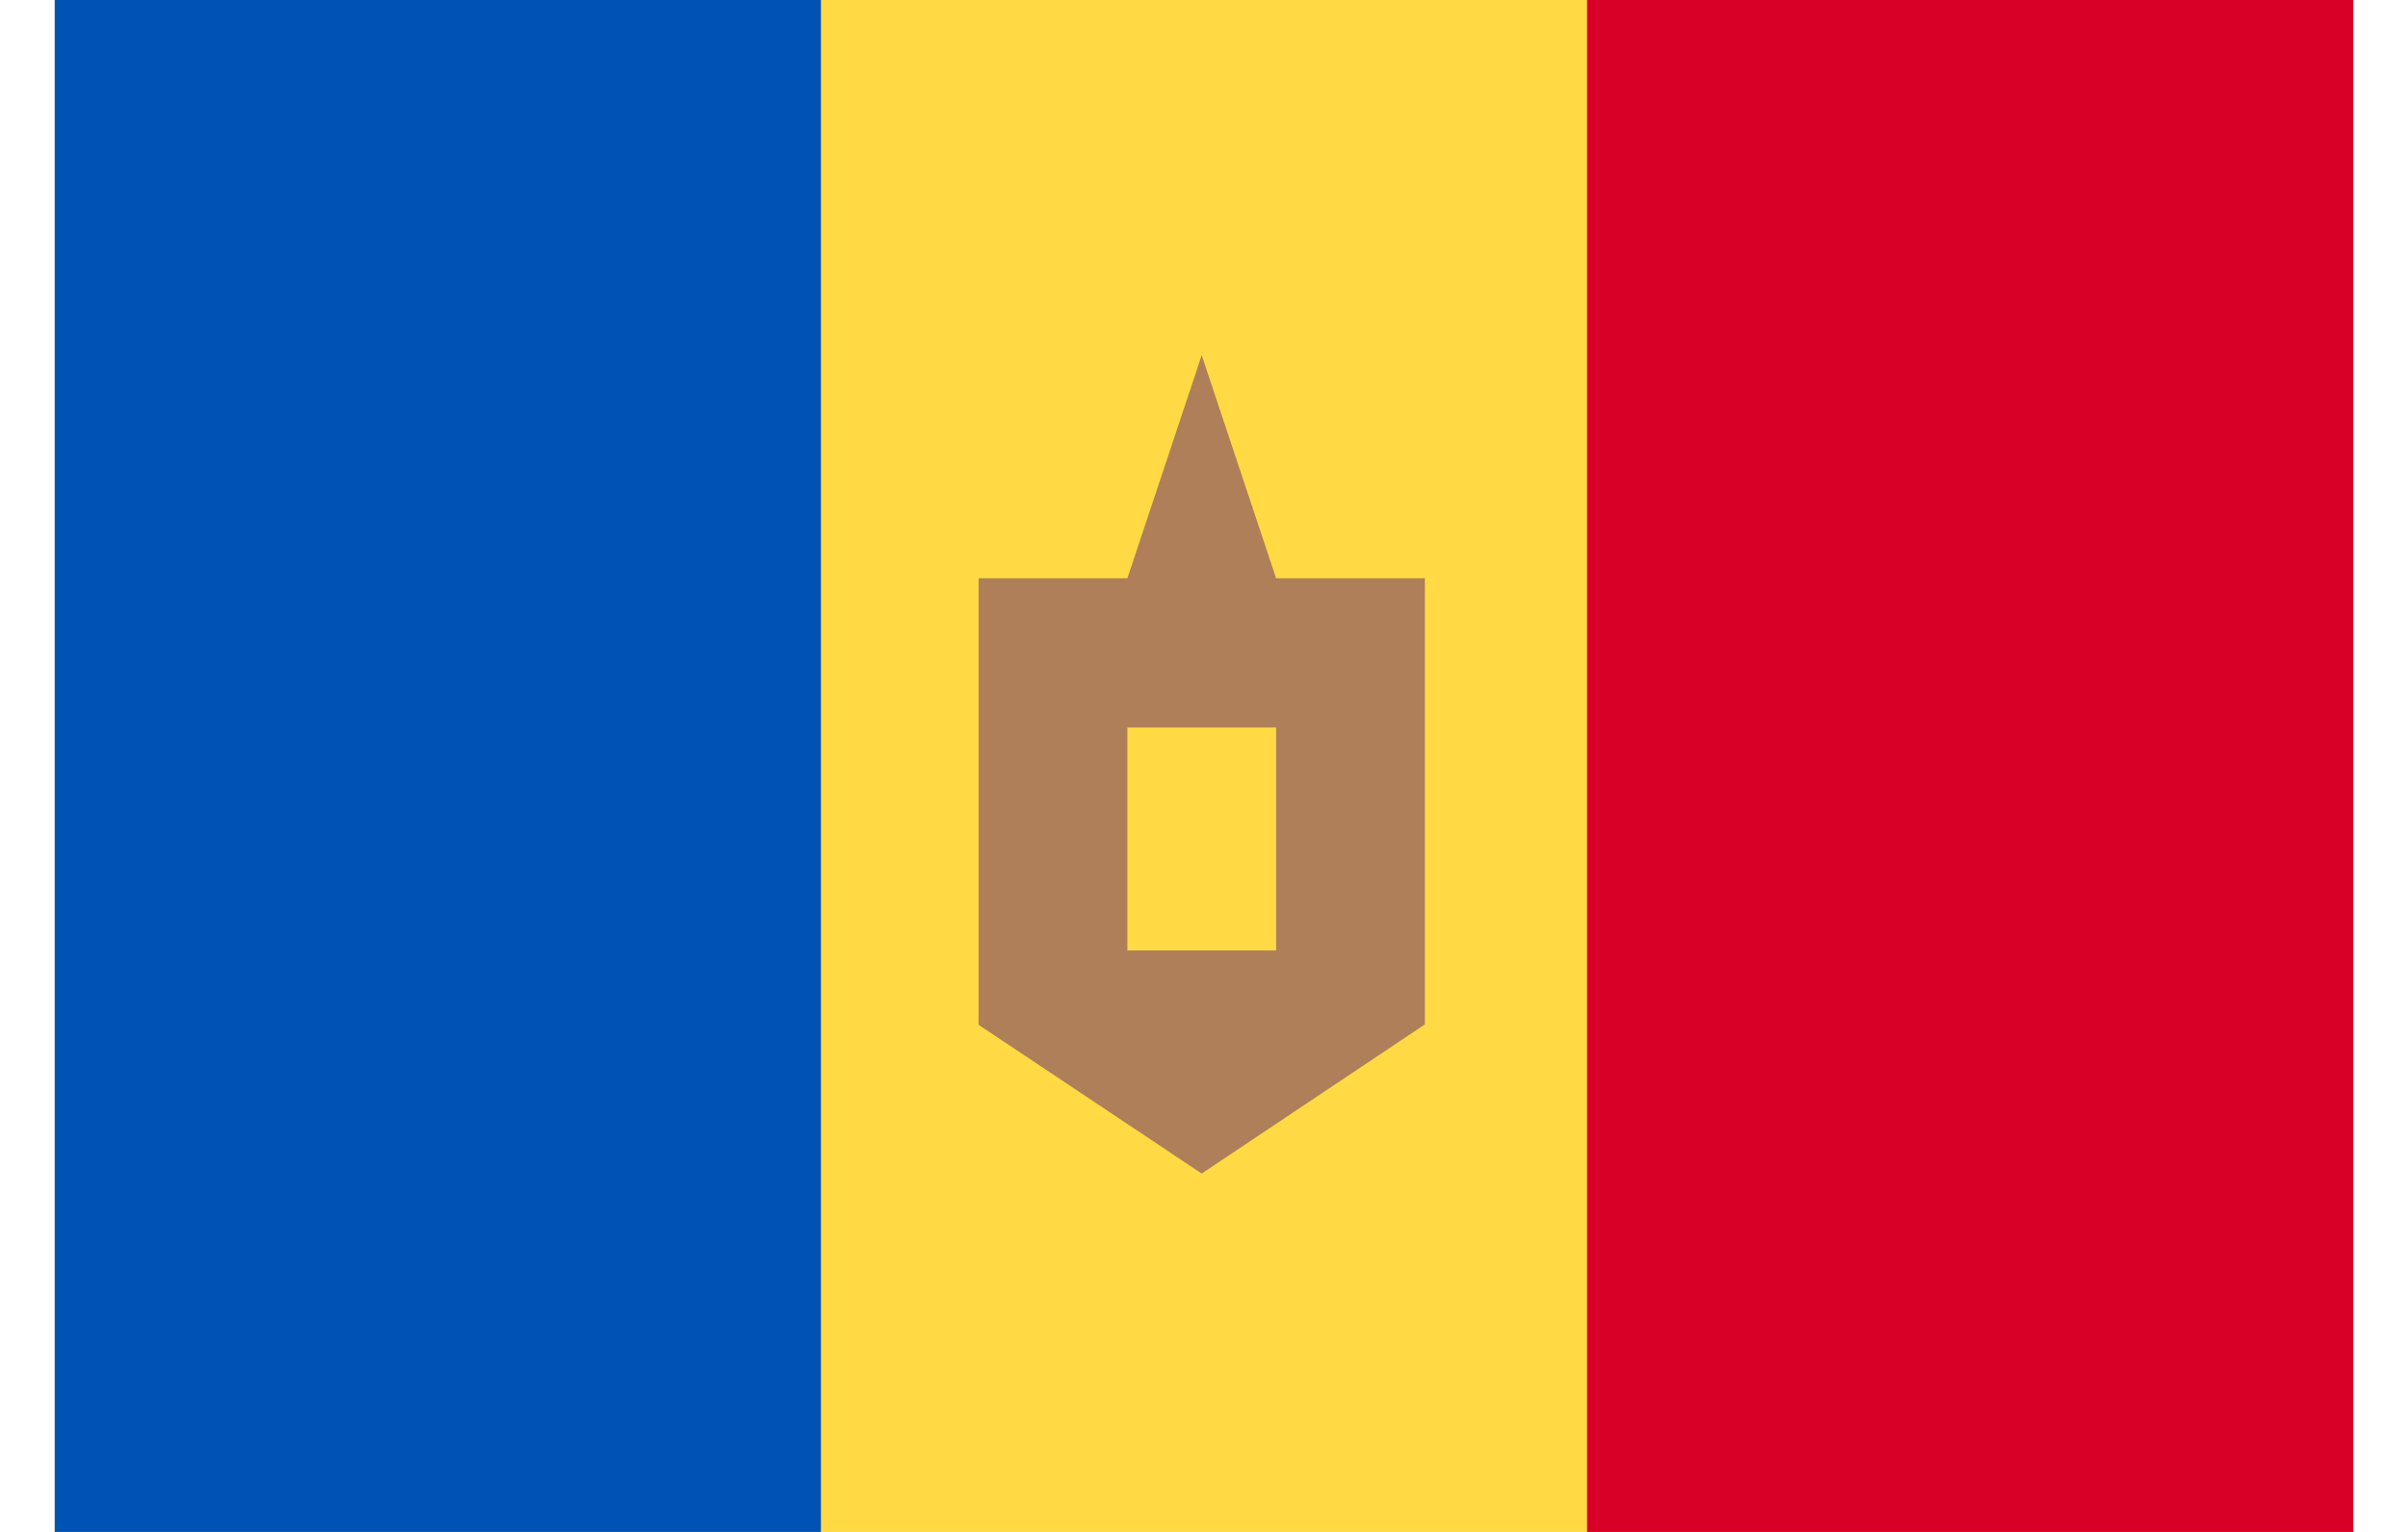 <svg viewBox="0 0 22 14" fill="none" xmlns="http://www.w3.org/2000/svg">
<g clip-path="url(#clip0_42204_154482)">
<path d="M0.5 0H21.5V14H0.5V0Z" fill="#FFDA44"/>
<path d="M14.5 0H21.5V14H14.5V0Z" fill="#D80027"/>
<path d="M0.5 0H7.5V14H0.5V0Z" fill="#0052B4"/>
<path d="M8.941 5.285H10.3L10.979 3.246L11.659 5.285H13.018V9.362L10.979 10.725L8.941 9.366V5.285ZM10.3 6.648V8.686H11.659V6.648H10.3Z" fill="#AF7F59"/>
</g>
<defs>
<clipPath id="clip0_42204_154482">
<rect width="21" height="14" fill="white" transform="translate(0.5)"/>
</clipPath>
</defs>
</svg>

